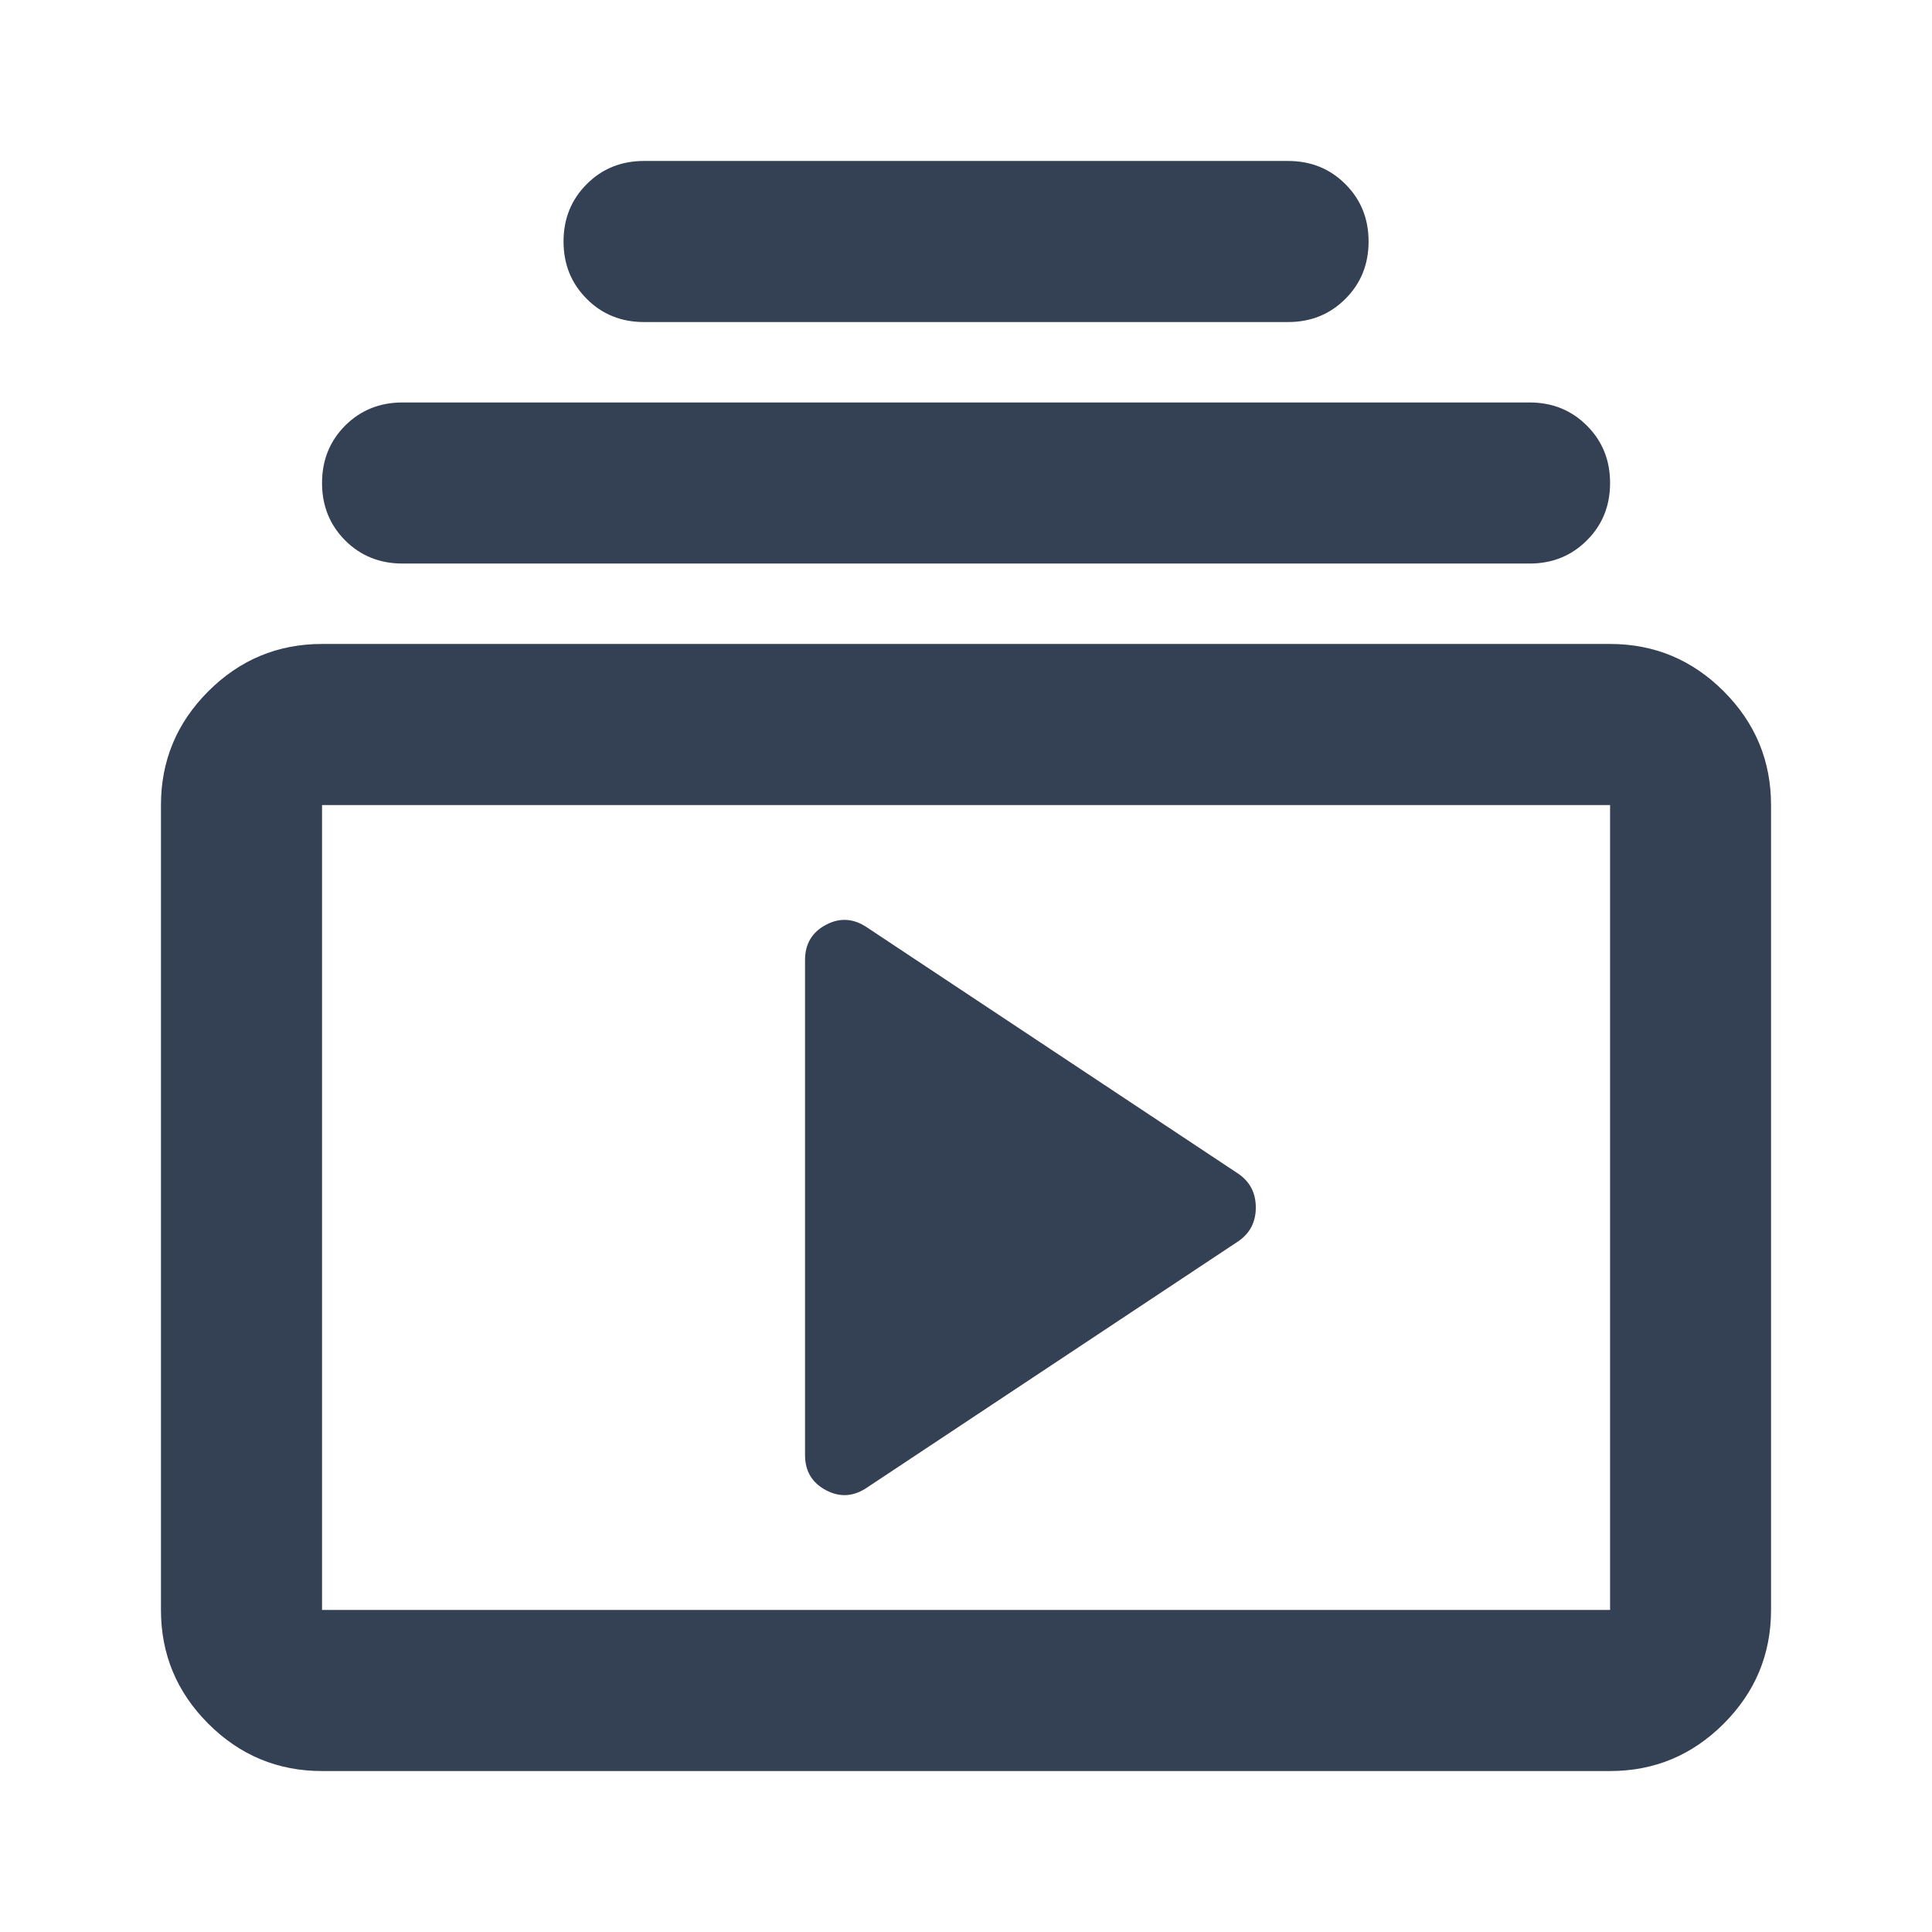 <svg width="16" height="16" viewBox="0 0 16 16" fill="none" xmlns="http://www.w3.org/2000/svg">
<g id="subscriptions_24dp_5F6368_FILL0_wght400_GRAD0_opsz24 1">
<path id="Vector" d="M2.667 14.667C2.3 14.667 1.986 14.536 1.725 14.275C1.464 14.014 1.333 13.7 1.333 13.333V6.667C1.333 6.3 1.464 5.986 1.725 5.725C1.986 5.464 2.3 5.333 2.667 5.333H13.334C13.7 5.333 14.014 5.464 14.275 5.725C14.536 5.986 14.667 6.3 14.667 6.667V13.333C14.667 13.7 14.536 14.014 14.275 14.275C14.014 14.536 13.7 14.667 13.334 14.667H2.667ZM2.667 13.333H13.334V6.667H2.667V13.333ZM7.184 12.317L10.25 10.283C10.35 10.217 10.4 10.122 10.4 10C10.4 9.878 10.35 9.783 10.25 9.717L7.184 7.683C7.072 7.606 6.958 7.597 6.842 7.658C6.725 7.719 6.667 7.817 6.667 7.95V12.05C6.667 12.183 6.725 12.281 6.842 12.342C6.958 12.403 7.072 12.394 7.184 12.317ZM3.333 4.667C3.145 4.667 2.986 4.603 2.858 4.475C2.731 4.347 2.667 4.189 2.667 4C2.667 3.811 2.731 3.653 2.858 3.525C2.986 3.397 3.145 3.333 3.333 3.333H12.667C12.856 3.333 13.014 3.397 13.142 3.525C13.27 3.653 13.334 3.811 13.334 4C13.334 4.189 13.27 4.347 13.142 4.475C13.014 4.603 12.856 4.667 12.667 4.667H3.333ZM5.333 2.667C5.145 2.667 4.986 2.603 4.859 2.475C4.731 2.347 4.667 2.189 4.667 2C4.667 1.811 4.731 1.653 4.859 1.525C4.986 1.397 5.145 1.333 5.333 1.333H10.667C10.856 1.333 11.014 1.397 11.142 1.525C11.27 1.653 11.334 1.811 11.334 2C11.334 2.189 11.27 2.347 11.142 2.475C11.014 2.603 10.856 2.667 10.667 2.667H5.333Z" fill="#344054"/>
</g>
</svg>
